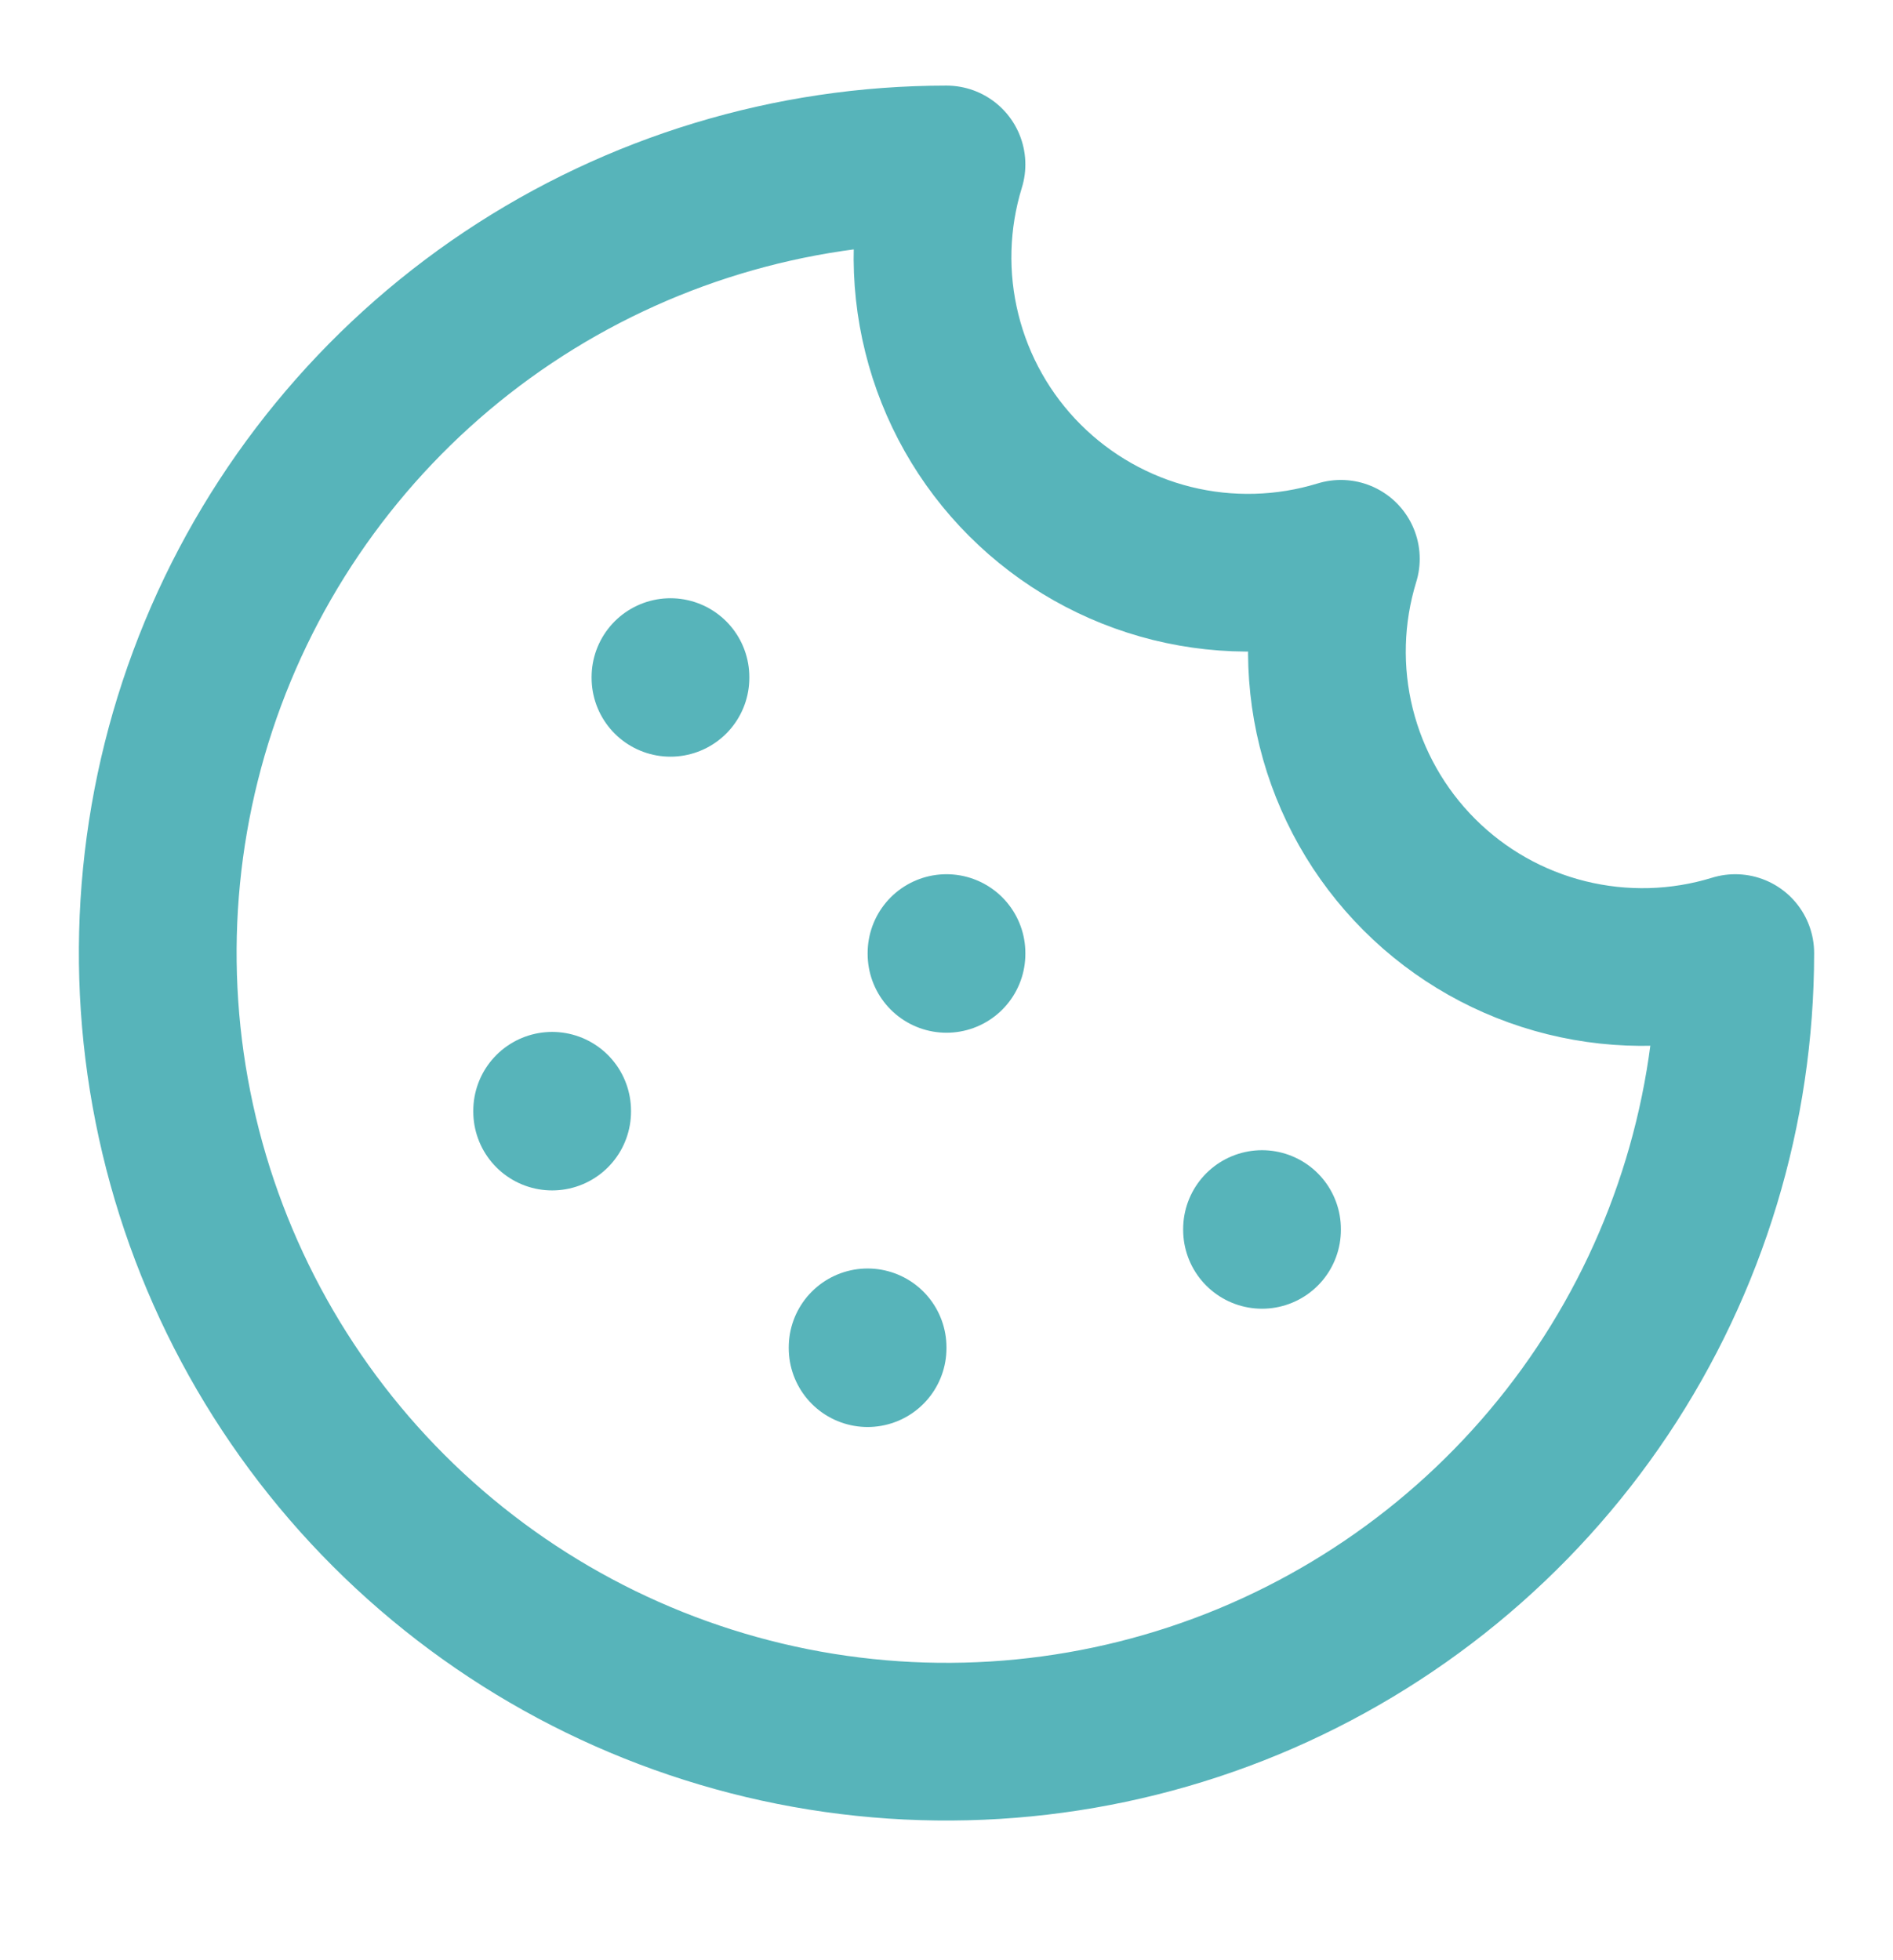 <svg width="28" height="29" viewBox="0 0 28 29" fill="none" xmlns="http://www.w3.org/2000/svg">
<path d="M14 2.433C11.693 2.433 9.437 3.118 7.518 4.399C5.6 5.681 4.104 7.504 3.221 9.635C2.338 11.767 2.107 14.113 2.558 16.376C3.008 18.639 4.119 20.718 5.75 22.349C7.382 23.981 9.461 25.092 11.724 25.543C13.987 25.993 16.333 25.762 18.465 24.879C20.596 23.995 22.419 22.5 23.701 20.582C24.983 18.663 25.667 16.407 25.667 14.1C24.856 14.35 23.992 14.373 23.169 14.169C22.346 13.965 21.593 13.54 20.994 12.94C20.394 12.34 19.969 11.588 19.764 10.764C19.56 9.941 19.584 9.077 19.833 8.267C19.023 8.516 18.159 8.54 17.336 8.336C16.512 8.131 15.76 7.706 15.16 7.106C14.56 6.507 14.135 5.754 13.931 4.931C13.726 4.108 13.75 3.244 14 2.433Z" stroke="#57B4BA" stroke-width="2.333" stroke-linecap="round" stroke-linejoin="round"/>
<path d="M9.917 10.017V10.028" stroke="#57B4BA" stroke-width="2.333" stroke-linecap="round" stroke-linejoin="round"/>
<path d="M18.667 18.183V18.195" stroke="#57B4BA" stroke-width="2.333" stroke-linecap="round" stroke-linejoin="round"/>
<path d="M14 14.1V14.112" stroke="#57B4BA" stroke-width="2.333" stroke-linecap="round" stroke-linejoin="round"/>
<path d="M12.833 19.933V19.945" stroke="#57B4BA" stroke-width="2.333" stroke-linecap="round" stroke-linejoin="round"/>
<path d="M8.167 16.433V16.445" stroke="#57B4BA" stroke-width="2.333" stroke-linecap="round" stroke-linejoin="round"/>
</svg>
